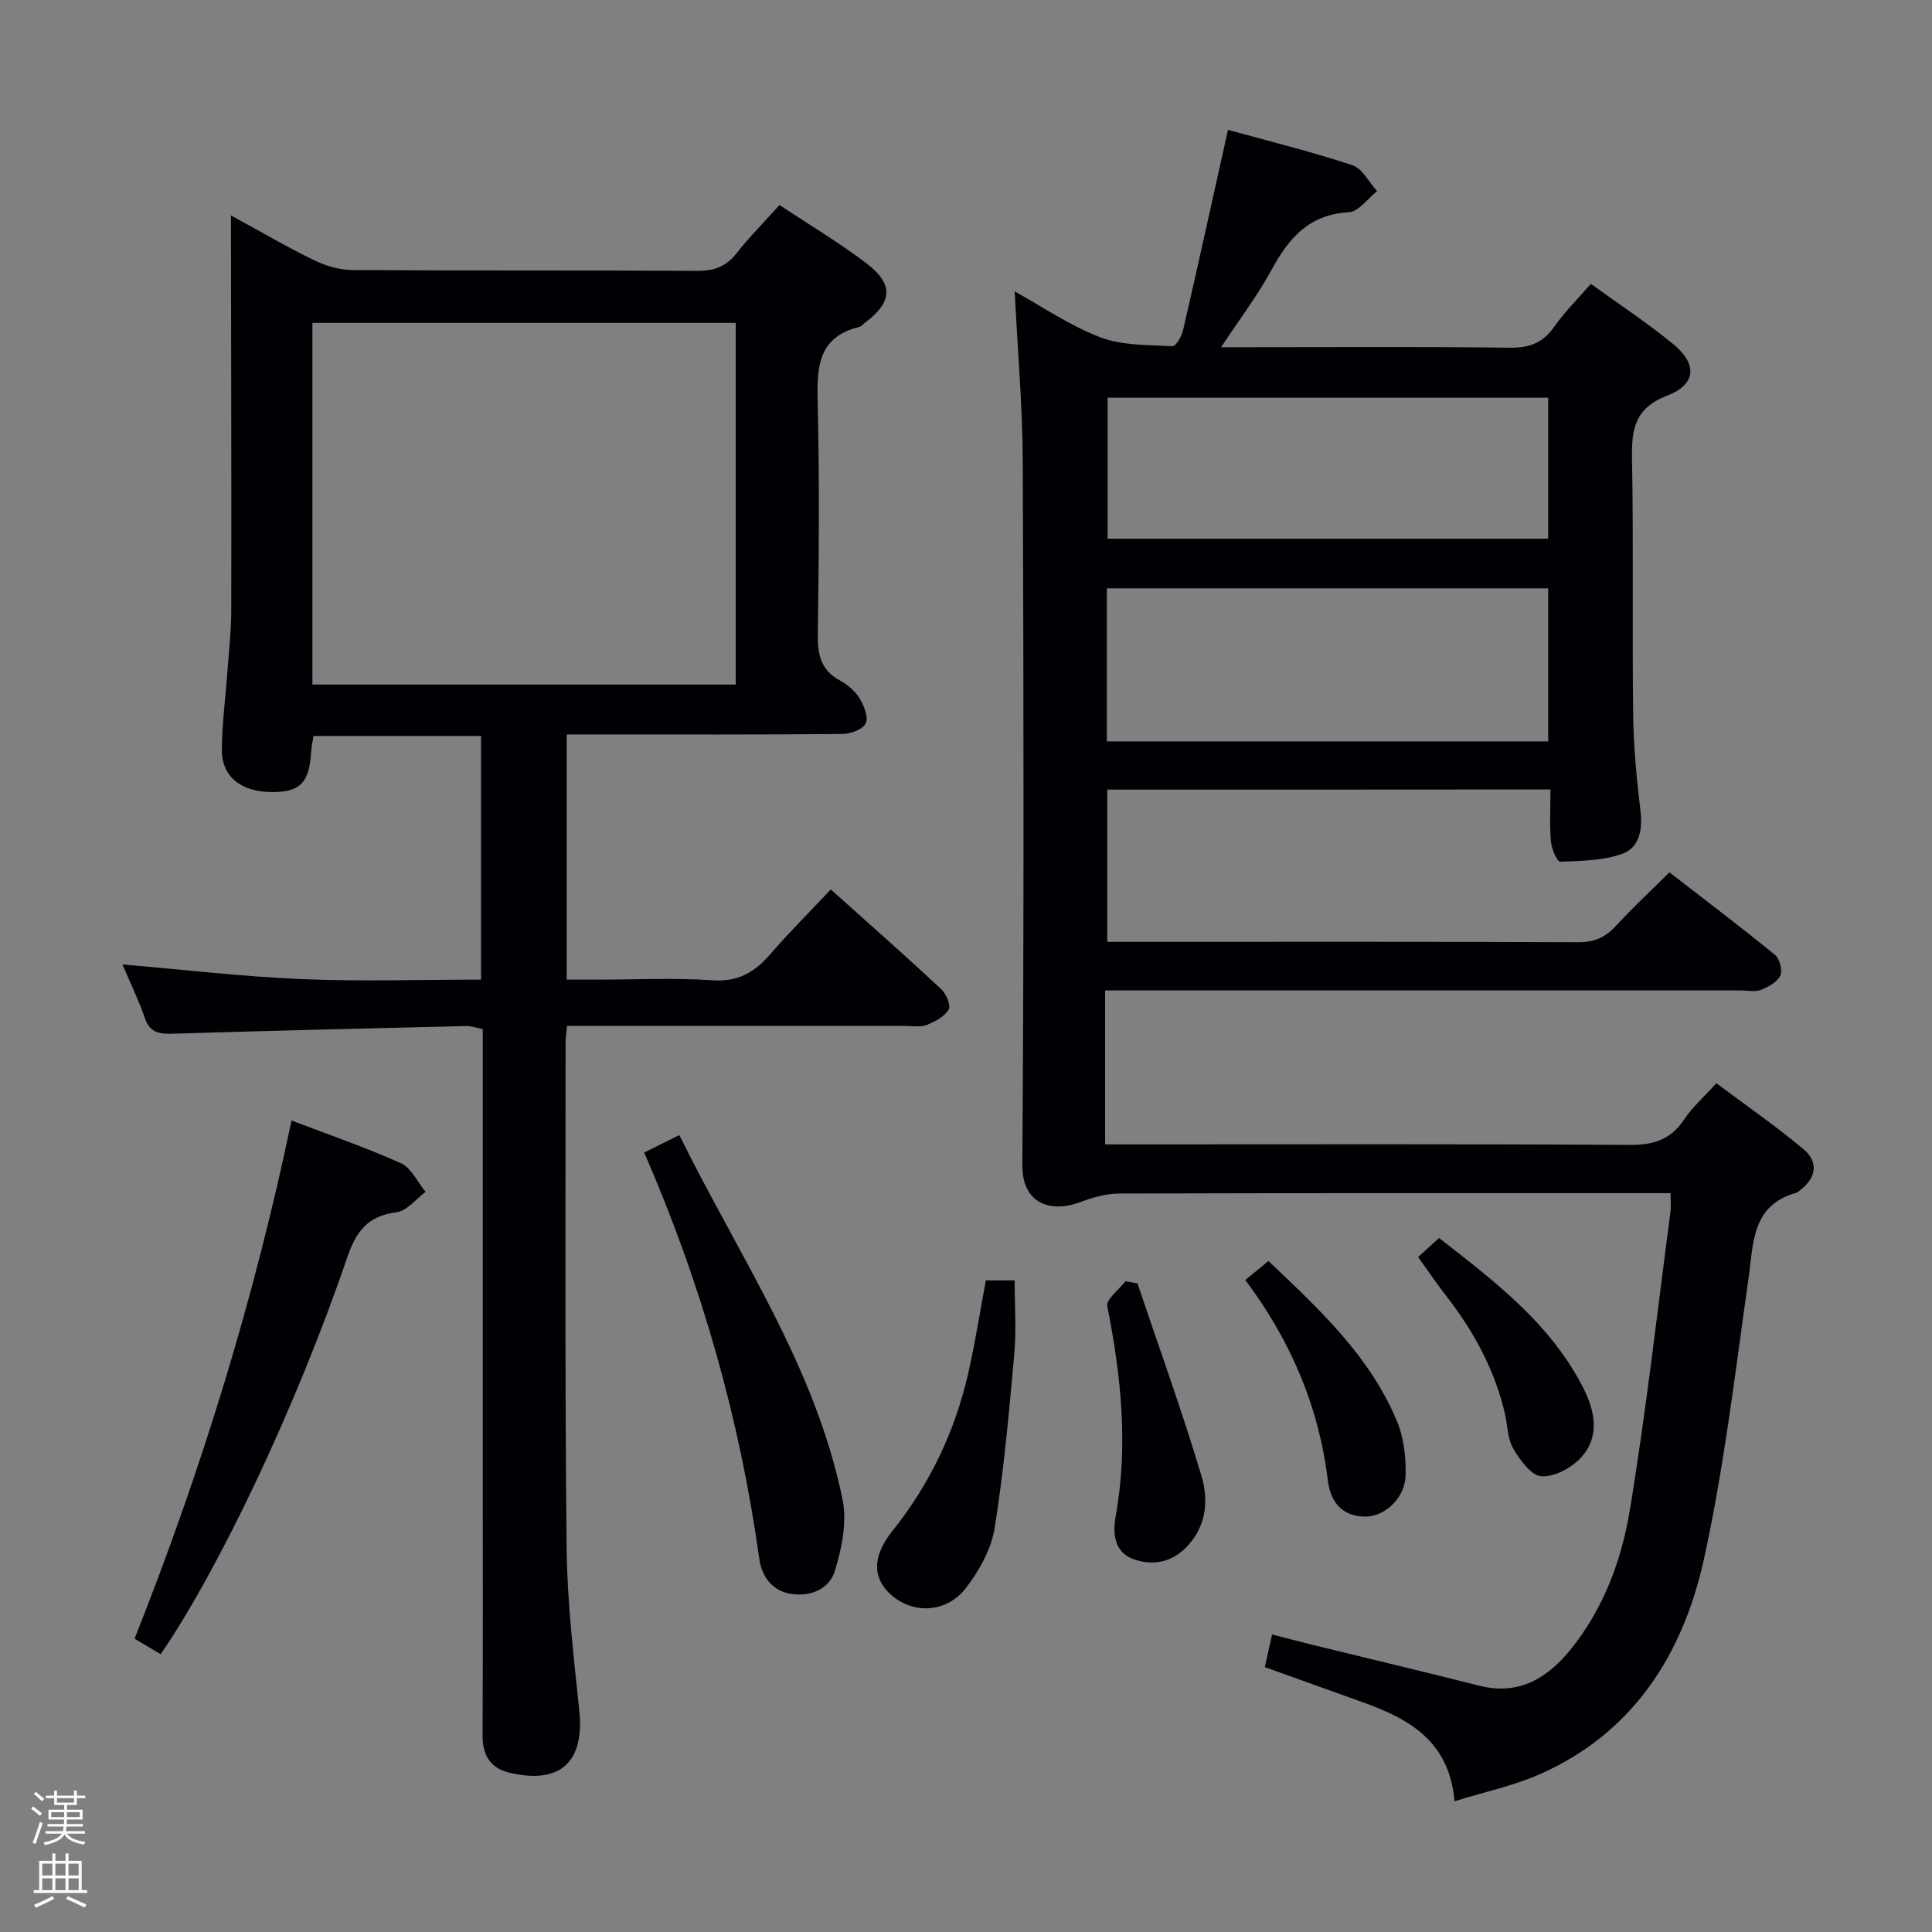 <svg enable-background="new 0 0 400 400" viewBox="0 0 400 400" xmlns="http://www.w3.org/2000/svg"><rect x="0" y="0" width="400" height="400" fill="#808080" stroke="none"/><path d="m6.44 374.46.42-.45c.65.47 1.27.95 1.85 1.44l-.45.49c-.65-.56-1.25-1.06-1.82-1.48m.93 7.33-.63-.26c.55-1.36 1.05-2.8 1.52-4.33.19.1.38.19.59.27-.46 1.29-.95 2.73-1.48 4.32m-.38-10.38.44-.42c.43.34 1.01.82 1.74 1.44l-.49.49c-.53-.51-1.09-1.01-1.69-1.51m2.5.35h1.72v-1.04h.59v1.04h3.52v-1.04h.59v1.04h1.75v.53h-1.75v1.42h-2.03v.97h3.22v2.03h-3.24c0 .35-.01.66-.03.93h3.32v.53h-3.37c-.03.27-.08.58-.15.94h3.96v.53h-3.71c.67.92 1.93 1.48 3.79 1.68-.13.24-.23.44-.29.59-2.13-.38-3.48-1.08-4.04-2.12-.43.97-1.77 1.72-4.03 2.23-.09-.19-.2-.37-.33-.55 2.1-.42 3.37-1.03 3.81-1.83h-3.36v-.53h3.58c.08-.29.13-.61.16-.94h-3.33v-.53h3.39c.02-.27.04-.58.04-.93h-3.23v-2.03h3.25v-.97h-2.07v-1.42h-1.73zm1.12 3.44v1h2.65c.01-.3.02-.44.01-.4v-.25-.35zm1.19-2h3.52v-.91h-3.52zm4.71 2h-2.63v.59c0 .15-.01.28-.01.4h2.64z" fill="#fcfbfa"/><path d="m13.56 383.74h.63v1.52h2.72v6.07h1.13v.6h-11.06v-.6h1.13v-6.07h2.73v-1.52h.63v1.52h2.1v-1.52zm-2.69 8.83.38.56c-1.24.63-2.53 1.25-3.85 1.85-.1-.21-.21-.42-.34-.63 1.36-.55 2.63-1.15 3.81-1.78m-2.13-4.27h2.1v-2.45h-2.1zm0 3.04h2.1v-2.46h-2.1zm2.72-3.04h2.1v-2.45h-2.1zm0 3.04h2.1v-2.46h-2.1zm6.07 3.6c-1.41-.71-2.7-1.3-3.86-1.78l.35-.56c1.45.62 2.75 1.19 3.88 1.72zm-1.25-9.09h-2.1v2.45h2.1zm-2.09 5.49h2.1v-2.46h-2.1z" fill="#fcfbfa"/><g fill="#010105"><path d="m229.25 163.48v31.52h4.6c30.99 0 61.99-.06 92.98.08 3.34.01 5.59-1.06 7.76-3.42 3.37-3.67 7.03-7.07 11.05-11.05 7.28 5.64 14.66 11.22 21.82 17.06.99.8 1.64 3.25 1.14 4.33-.62 1.34-2.5 2.33-4.04 2.95-1.15.46-2.63.11-3.96.11-41.83 0-83.65 0-125.48 0-1.98 0-3.97 0-6.32 0v31.87h6.12c34.16 0 68.32-.1 102.48.11 4.96.03 8.54-1.1 11.31-5.3 1.63-2.47 3.94-4.48 6.64-7.47 6.06 4.54 12.29 8.83 18.06 13.67 3.09 2.59 2.69 5.88-.68 8.45-.26.2-.52.48-.82.56-9.29 2.6-8.85 10.4-9.9 17.76-2.76 19.39-5.02 38.92-9.21 58.01-4.33 19.73-14.62 36.09-34.11 44.66-5.37 2.36-11.23 3.59-17.54 5.55-1.1-12.65-9.64-17.15-19.24-20.58-6.54-2.34-13.08-4.69-20.04-7.19.44-2 .89-4.03 1.5-6.77 2.86.74 5.5 1.45 8.15 2.1 11.59 2.84 23.2 5.6 34.77 8.52 8.32 2.1 14.22-1.67 19.08-7.74 6.71-8.39 10.38-18.38 12.08-28.67 3.37-20.46 5.68-41.09 8.4-61.66.15-1.11.02-2.25.02-3.91-2.12 0-3.91 0-5.7 0-36.16 0-72.32-.04-108.48.08-2.69.01-5.48.82-8.04 1.78-6.11 2.28-12.05.38-11.99-7.75.35-48.49.28-96.98.09-145.47-.05-11.76-1.09-23.52-1.67-35.34 5.56 3.07 11.34 7.06 17.71 9.5 4.57 1.75 9.93 1.56 14.95 1.86.69.04 1.91-2.04 2.2-3.3 3.12-13.56 6.11-27.16 9.3-41.51 8.1 2.24 17.02 4.45 25.73 7.31 2.08.68 3.45 3.53 5.15 5.38-1.95 1.53-3.83 4.26-5.85 4.37-8.24.45-12.46 5.36-16.03 11.96-2.84 5.24-6.5 10.04-10.43 15.99h5.75c18 0 35.99-.13 53.99.1 4.08.05 6.89-.97 9.24-4.34 2.17-3.11 4.92-5.81 7.58-8.88 5.84 4.23 11.69 8.07 17.06 12.48 5.02 4.12 4.78 8.33-1.24 10.65-6.74 2.6-7.42 6.96-7.3 13.1.33 17.66.02 35.33.24 52.99.08 6.63.72 13.28 1.51 19.88.47 3.9-.22 7.62-3.73 8.89-3.99 1.44-8.55 1.48-12.88 1.64-.62.02-1.81-2.65-1.93-4.15-.29-3.45-.09-6.95-.09-10.8-30.32.03-60.85.03-91.76.03zm-.09-9.98h91.38c0-10.7 0-21.09 0-31.69-30.61 0-60.94 0-91.38 0zm91.38-71.16c-30.57 0-60.9 0-91.22 0v29.19h91.22c0-9.86 0-19.42 0-29.19z"/><path d="m25.36 199.68c12.64 1.07 24.82 2.52 37.04 3.03 12.27.52 24.58.11 37.2.11 0-17.02 0-33.58 0-50.45-11.55 0-22.97 0-34.69 0-.16 1.04-.42 2.15-.49 3.27-.37 6.36-2.25 8.35-7.98 8.35-6.49.01-10.53-3.13-10.51-8.78.02-5.14.72-10.27 1.09-15.41.32-4.47.85-8.95.86-13.42.05-25.66-.03-51.32-.06-76.98 0-1.3 0-2.6 0-4.8 6.12 3.34 11.52 6.51 17.13 9.24 2.43 1.18 5.3 2.06 7.98 2.07 23.83.16 47.66.02 71.48.17 3.5.02 5.93-.91 8.09-3.65 2.66-3.38 5.71-6.45 8.89-9.98 6.16 4.09 12.3 7.74 17.95 12.03 5.75 4.37 5.45 8.06-.25 12.33-.4.3-.76.77-1.2.88-8.62 2.12-8.78 8.45-8.6 15.7.39 15.99.25 31.99.03 47.99-.06 4.2.65 7.4 4.6 9.52 1.56.84 3.11 2.15 4.02 3.65.93 1.52 1.91 3.91 1.31 5.2-.58 1.25-3.13 2.2-4.83 2.21-16.99.16-33.99.1-50.99.1-1.95 0-3.9 0-6.1 0v50.76h6.69c7.83 0 15.69-.4 23.49.14 5.28.36 8.72-1.65 11.95-5.39 3.89-4.5 8.11-8.7 12.55-13.42 7.86 7.05 15.45 13.74 22.85 20.63 1.03.96 2.06 3.4 1.56 4.23-.89 1.47-2.84 2.52-4.56 3.19-1.31.51-2.96.2-4.46.2-21.33.01-42.66 0-63.99.01-1.95 0-3.91 0-6.02 0-.14 1.57-.3 2.54-.3 3.5.02 34.82-.15 69.65.22 104.47.12 11.27 1.46 22.55 2.63 33.79 1.11 10.63-3.96 15.36-14.5 12.84-3.92-.94-5.55-3.63-5.53-7.71.09-18.16.04-36.33.04-54.49 0-28.66 0-57.32 0-85.98 0-1.82 0-3.65 0-5.77-1.26-.24-2.34-.65-3.41-.63-20.29.48-40.58.97-60.86 1.59-2.79.09-4.69-.26-5.71-3.29-1.29-3.73-3.04-7.33-4.61-11.05zm126.96-132.83c-29.52 0-58.53 0-87.64 0v74.88h87.64c0-25 0-49.74 0-74.88z"/><path d="m33.26 342.48c-1.76-1.04-3.54-2.1-5.4-3.2 13.89-34.97 24.78-70.4 32.5-107.29 7.64 2.92 15.29 5.54 22.64 8.84 2.16.97 3.43 3.9 5.11 5.93-1.99 1.47-3.85 3.95-6 4.22-5.94.77-8.35 3.87-10.24 9.41-10.58 31.03-26.7 64.8-38.61 82.09z"/><path d="m140.65 235.01c12.3 24.98 28.19 47.93 33.79 75.44.96 4.69-.16 10.17-1.62 14.88-1.1 3.55-4.91 5.33-9.03 4.67-4.06-.65-6.09-3.71-6.59-7.27-4.04-28.94-11.93-56.8-23.83-84.11 2.46-1.21 4.6-2.27 7.28-3.61z"/><path d="m204.11 265.09h5.96c0 5.15.38 10.26-.08 15.3-1.08 12.02-2.15 24.07-4.06 35.98-.7 4.35-3.17 8.77-5.9 12.35-3.88 5.1-10.52 5.5-15.07 1.86-4.21-3.37-4.67-8.02-.22-13.58 7.83-9.79 13.01-20.73 15.76-32.85 1.41-6.25 2.4-12.59 3.61-19.06z"/><path d="m235.5 265.72c4.48 13.3 9.28 26.52 13.28 39.96 1.39 4.68 1.08 9.91-2.7 14.16-3.2 3.59-7.18 4.44-11.34 2.99-4.01-1.39-4.41-5.28-3.76-8.85 2.65-14.67 1.14-29.09-1.73-43.54-.28-1.42 2.44-3.43 3.77-5.17.83.15 1.65.3 2.48.45z"/><path d="m257.82 265.01c1.69-1.38 3.06-2.51 4.8-3.93 10.51 9.99 21.03 19.69 26.64 33.25 1.4 3.38 1.84 7.4 1.76 11.1-.1 4.63-4.22 8.53-8.26 8.56-4.89.04-7.31-3.08-7.84-7.44-1.86-15.33-7.71-29.04-17.1-41.54z"/><path d="m293.6 260.26c1.5-1.37 2.7-2.46 4.34-3.95 11.37 8.87 22.76 17.48 29.59 30.52 2.54 4.85 3.97 10.33-.16 14.9-1.95 2.16-5.52 4.08-8.22 3.92-2.1-.12-4.46-3.37-5.85-5.73-1.2-2.04-1.15-4.79-1.72-7.22-2.1-9.06-6.43-17.02-12.1-24.32-1.93-2.48-3.7-5.09-5.88-8.12z"/></g></svg>
